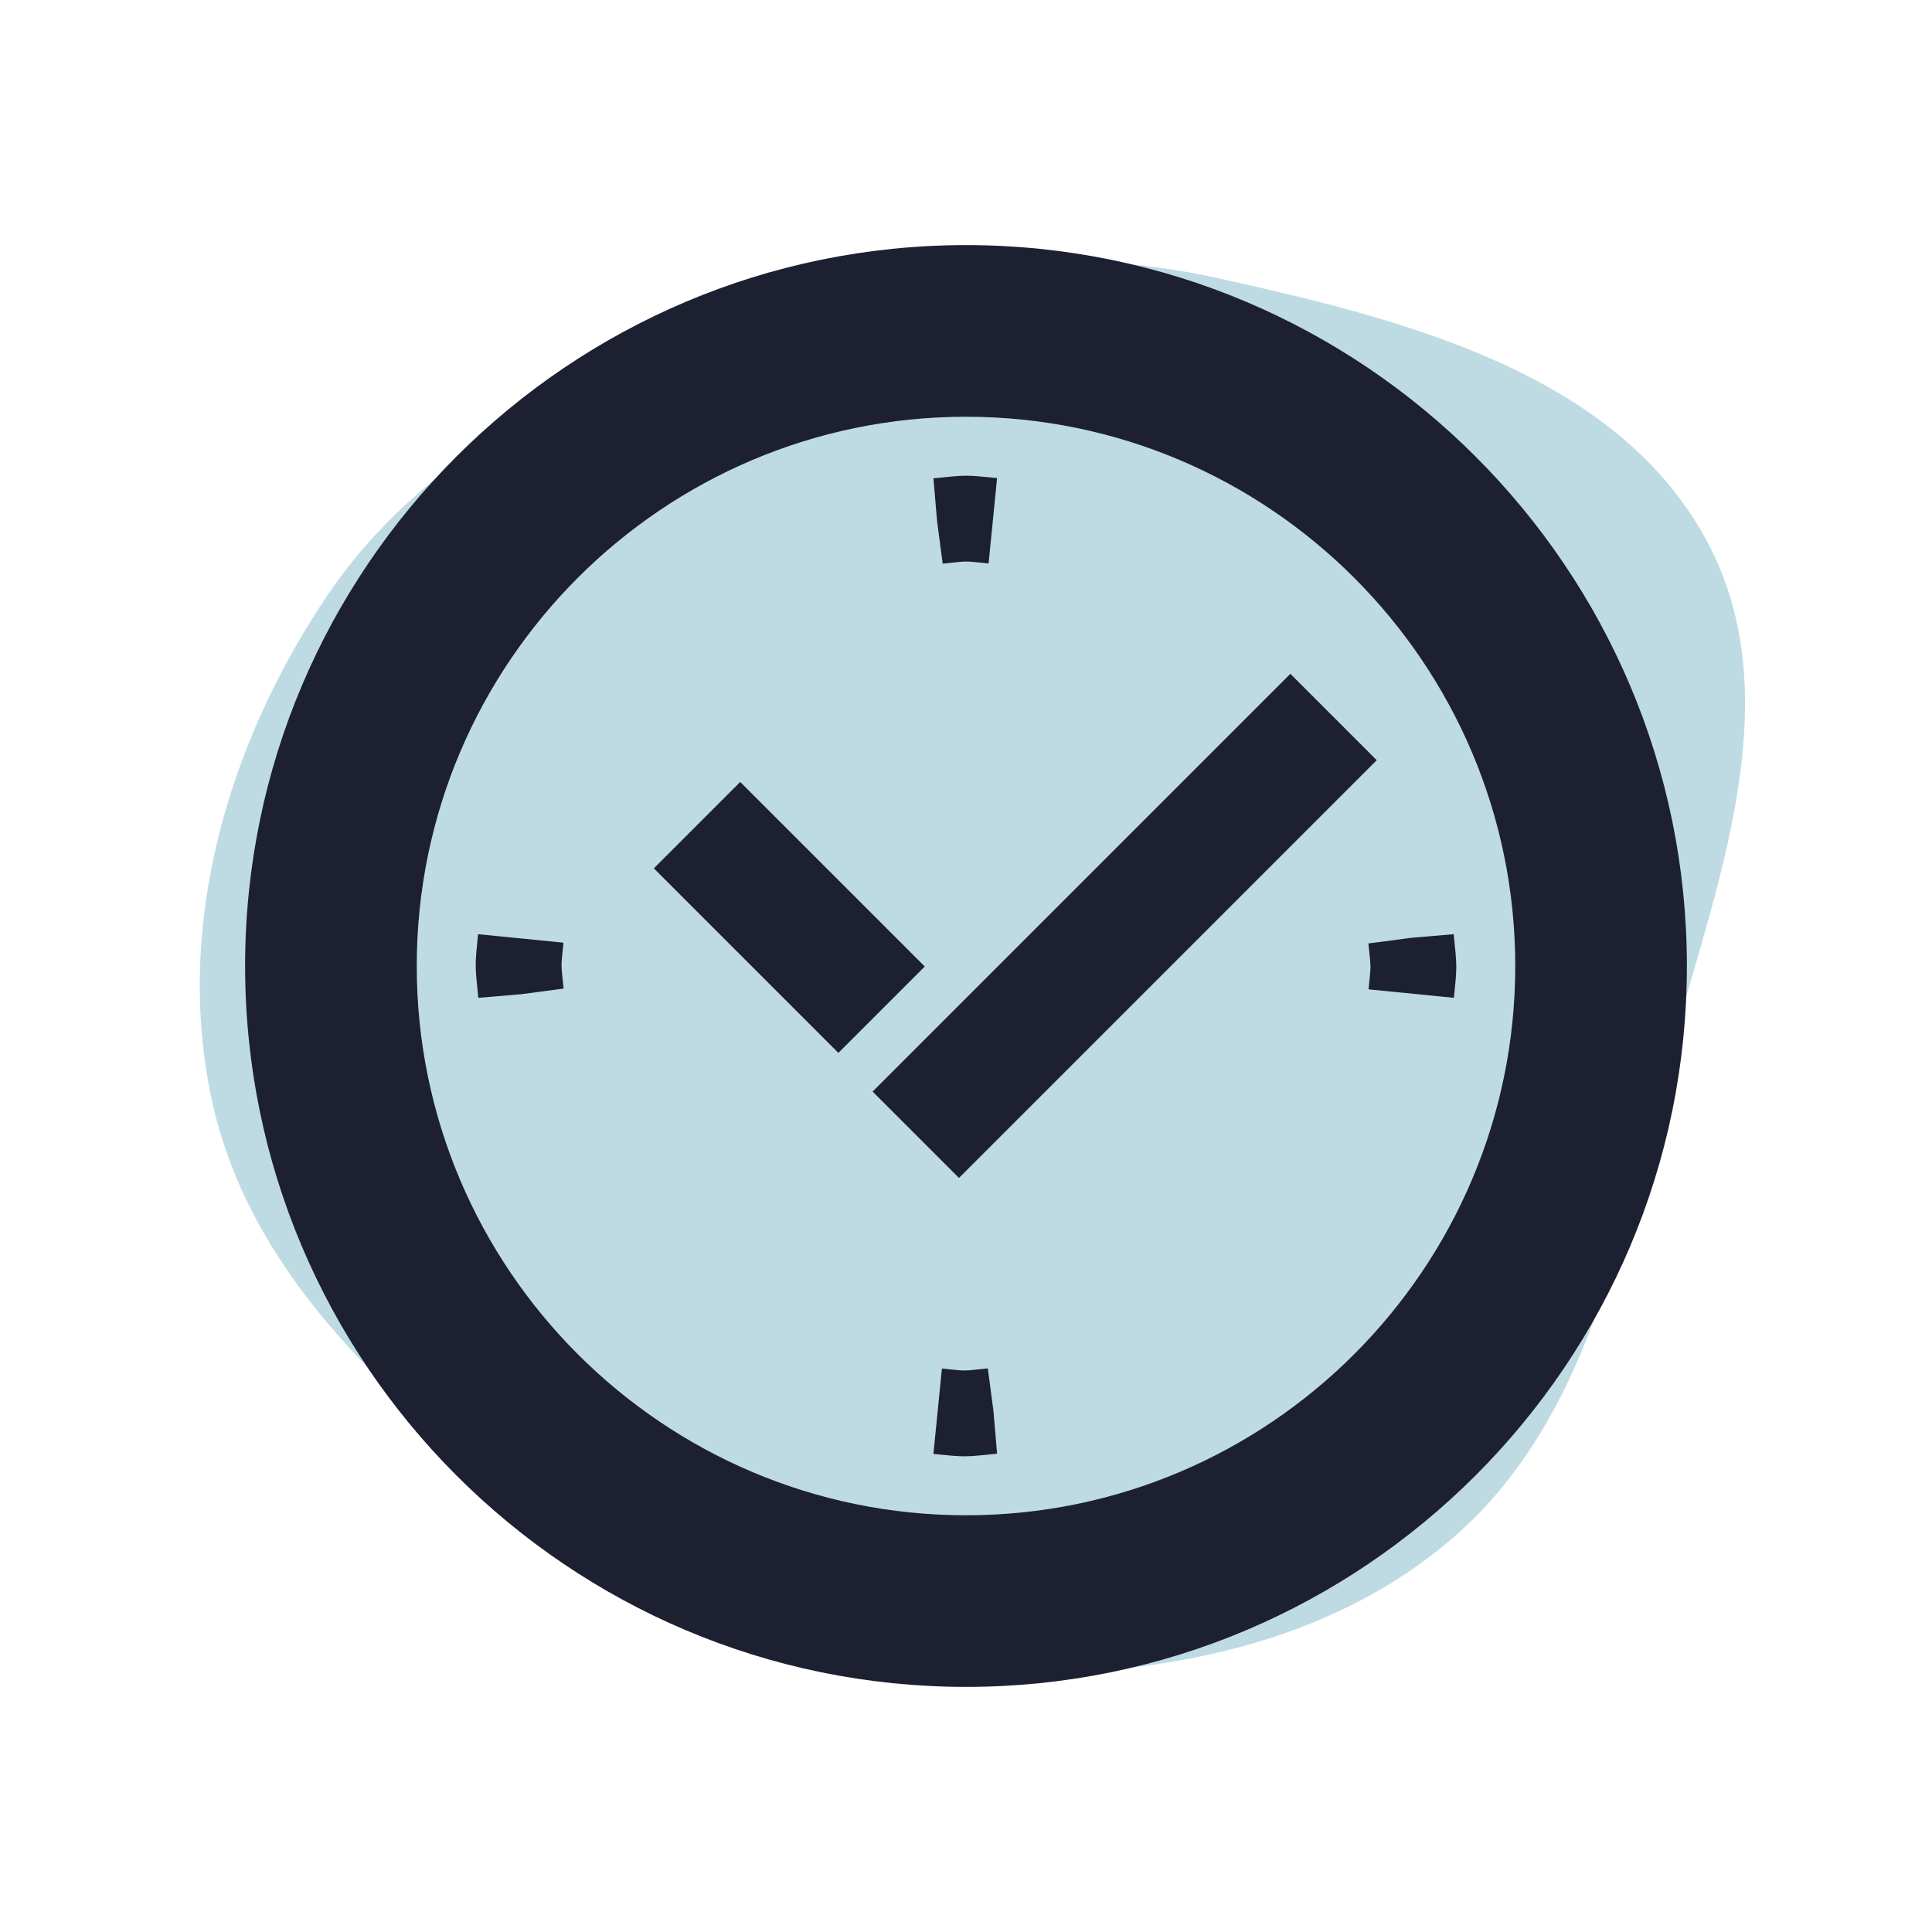<!DOCTYPE svg PUBLIC "-//W3C//DTD SVG 1.1//EN" "http://www.w3.org/Graphics/SVG/1.1/DTD/svg11.dtd">
<!-- Uploaded to: SVG Repo, www.svgrepo.com, Transformed by: SVG Repo Mixer Tools -->
<svg version="1.1" id="_x32_" xmlns="http://www.w3.org/2000/svg" xmlns:xlink="http://www.w3.org/1999/xlink" viewBox="-87.04 -87.04 686.08 686.08" xml:space="preserve" width="256px" height="256px" fill="#000000" stroke="#000000" stroke-width="0.005">
<g id="SVGRepo_bgCarrier" stroke-width="0">
<path transform="translate(-87.04, -87.04), scale(21.44)" d="M16,27.704C18.845,27.836,21.817,27.364,23.997,25.53C26.175,23.698,26.797,20.786,27.504,18.028C28.283,14.988,29.76,11.679,28.252,8.926C26.735,6.158,23.231,5.283,20.149,4.602C17.445,4.004,14.735,4.429,12.128,5.363C9.508,6.302,6.959,7.573,5.407,9.884C3.772,12.319,2.891,15.335,3.505,18.203C4.105,21.01,6.317,23.08,8.602,24.817C10.774,26.469,13.273,27.578,16,27.704" fill="#bedbe4" strokewidth="0"/>
</g>
<g id="SVGRepo_tracerCarrier" stroke-linecap="round" stroke-linejoin="round" stroke="#CCCCCC" stroke-width="1.024"/>
<g id="SVGRepo_iconCarrier"> <style type="text/css"> .st0{fill:#1d2031;} </style> <g> <path class="st0" d="M256,0C114.84,0,0,114.844,0,256c0,141.164,114.84,256,256,256s256-114.836,256-256 C512,114.844,397.16,0,256,0z M256,451.051c-107.547,0-195.047-87.496-195.047-195.051c0-107.547,87.5-195.047,195.047-195.047 S451.047,148.453,451.047,256C451.047,363.555,363.547,451.051,256,451.051z"/> <path class="st0" d="M247.721,113.117c9.494-0.973,6.934-0.992,16.303-0.059l3.012-30.328c-11.398-1.129-10.707-1.129-22.602,0.086 L245.726,98L247.721,113.117z"/> <path class="st0" d="M263.75,398.891c-9.494,0.976-6.934,0.988-16.305,0.058l-3.012,30.328c11.4,1.129,10.709,1.129,22.602-0.09 L265.744,414L263.75,398.891z"/> <path class="st0" d="M429.186,244.703L414,245.996l-15.113,1.996c0.972,9.492,0.99,6.934,0.058,16.301l30.328,3.012 C430.402,255.906,430.402,256.598,429.186,244.703z"/> <path class="st0" d="M113.055,247.715l-30.328-3.012c-1.129,11.398-1.129,10.711,0.088,22.602L98,266.016l15.113-1.996 C112.141,254.527,112.123,257.086,113.055,247.715z"/> <rect x="171.601" y="192.438" transform="matrix(0.707 -0.707 0.707 0.707 -112.231 206.591)" class="st0" width="43.386" height="92.697"/> <rect x="207.486" y="220.05" transform="matrix(0.707 -0.707 0.707 0.707 -79.437 291.711)" class="st0" width="209.838" height="43.388"/> </g> </g>
</svg>